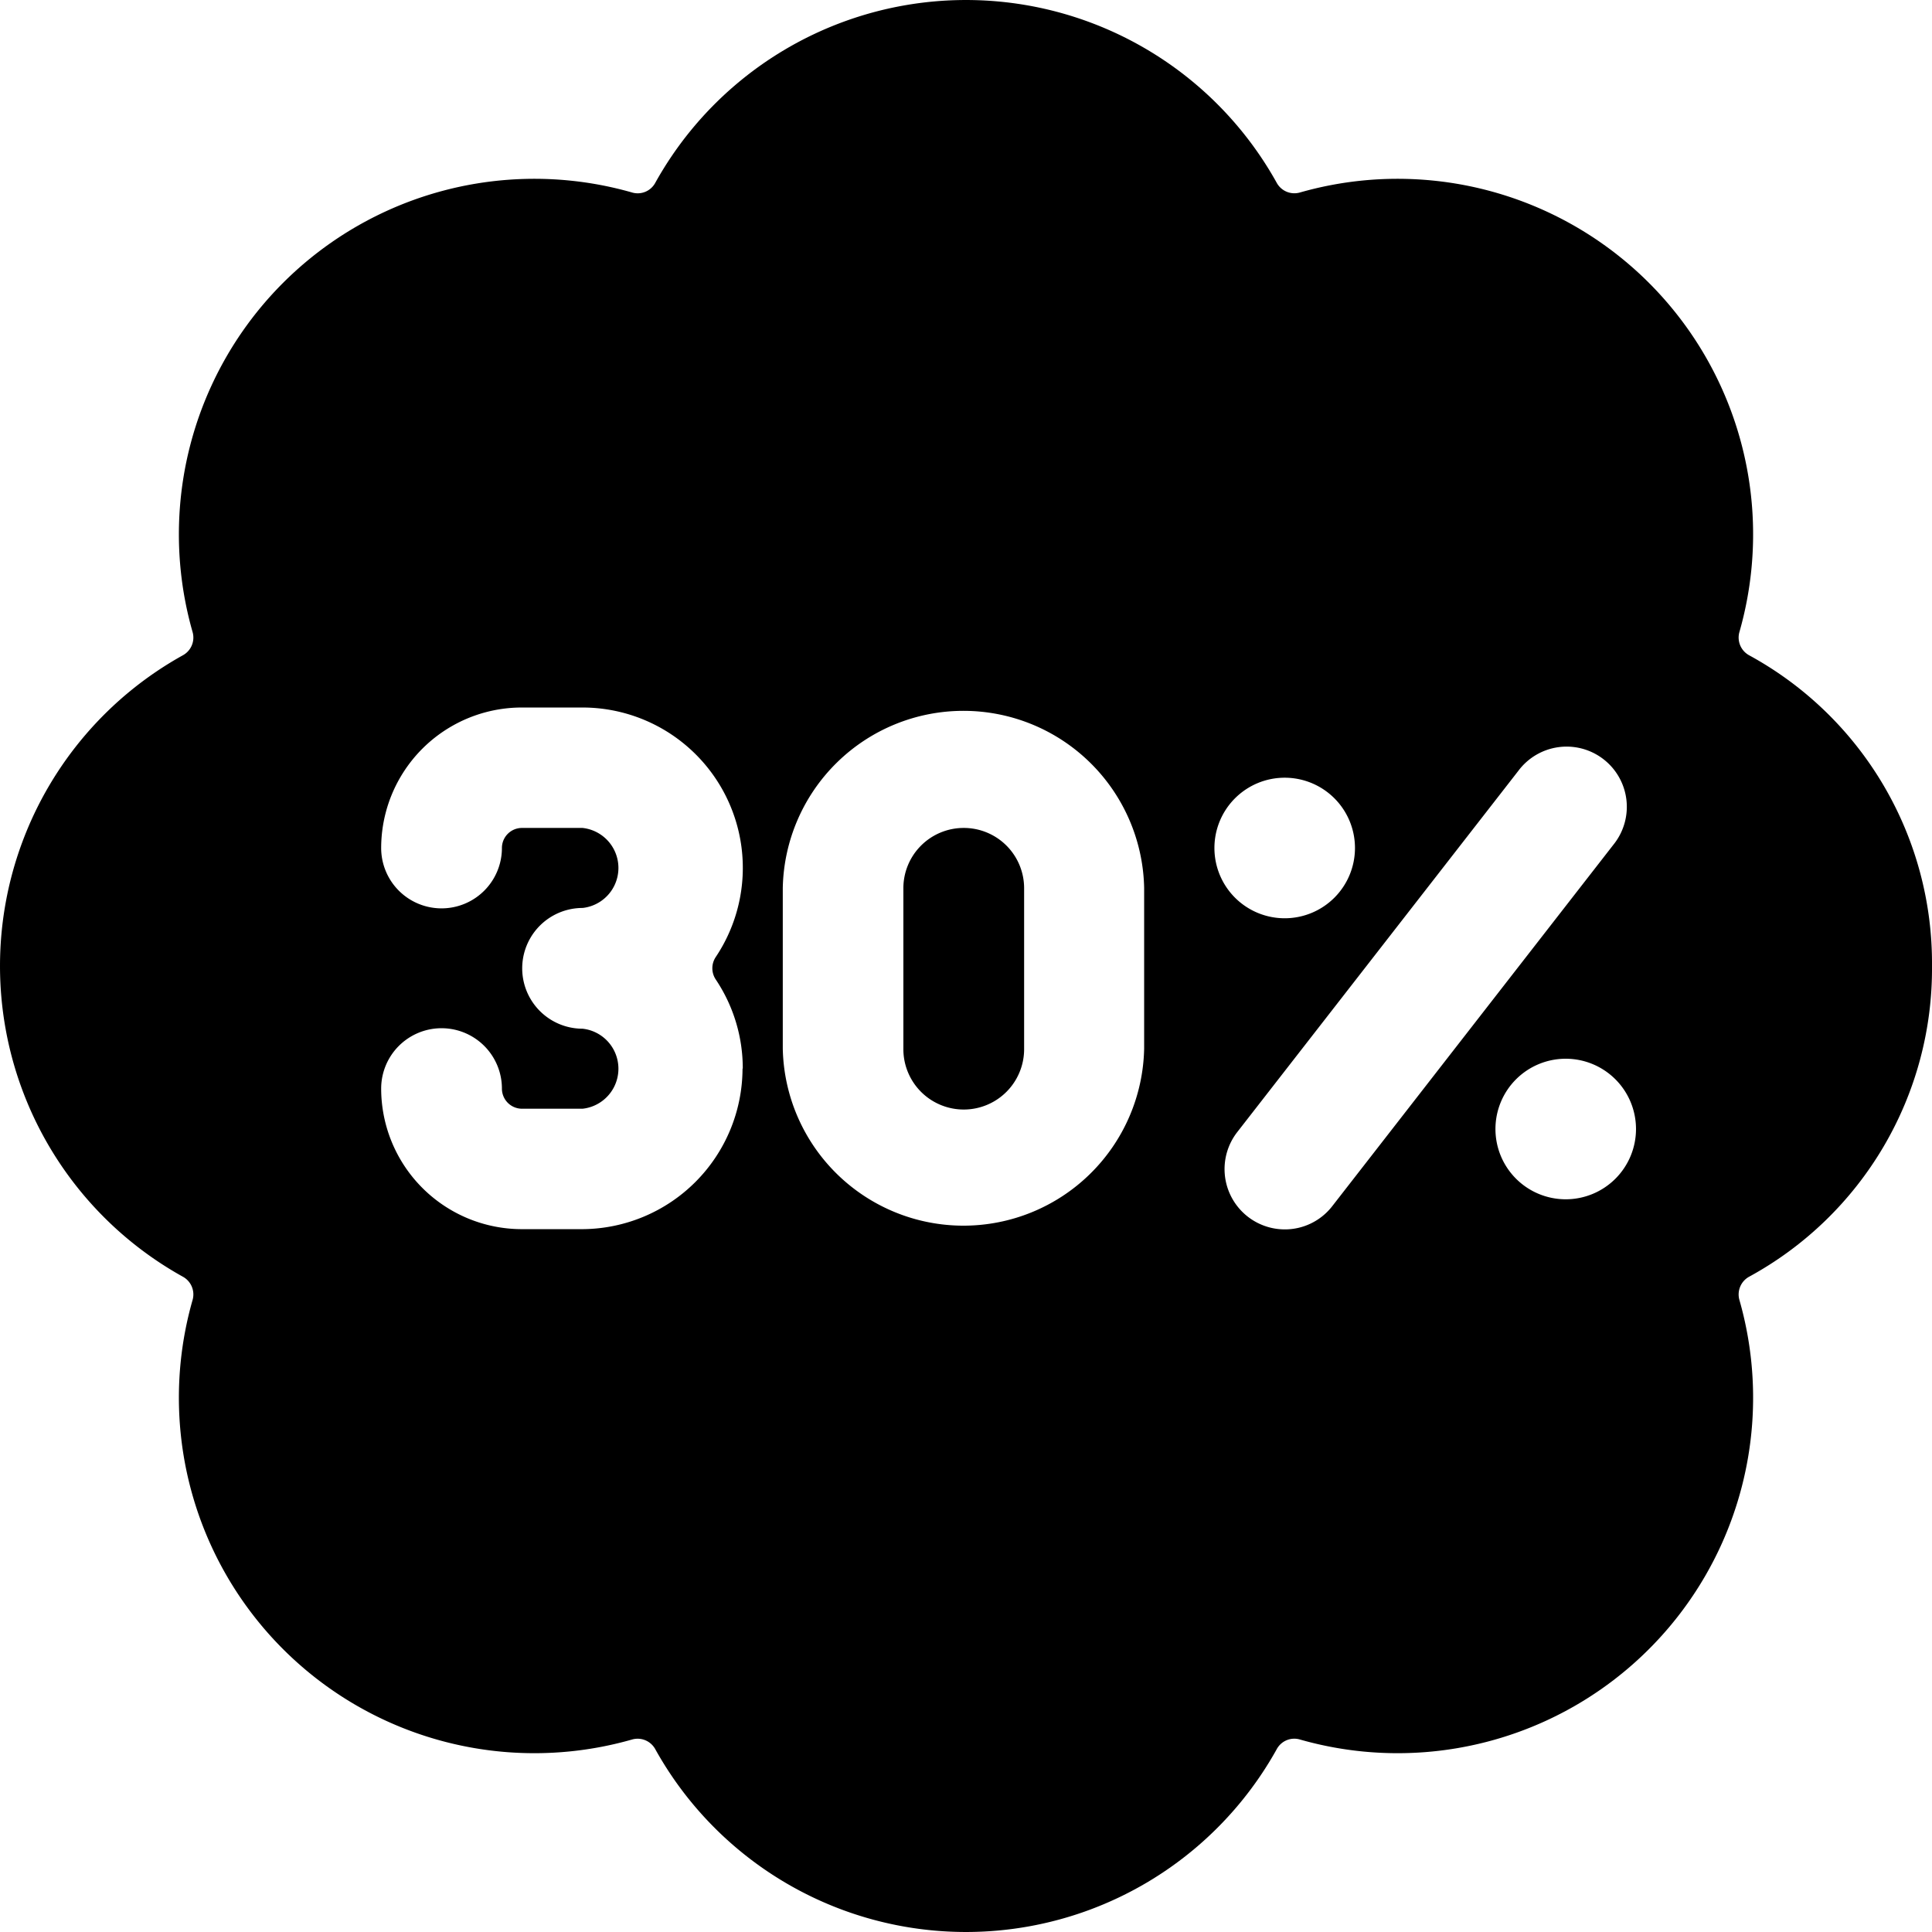 <svg xmlns="http://www.w3.org/2000/svg" viewBox="0 0 24 24"><title>discount-30</title><path d="M11.97,10.285a.749.749,0,0,0-.748.748v2a.748.748,0,0,0,1.5,0v-2A.749.749,0,0,0,11.97,10.285Z"/><path d="M24,12a4.357,4.357,0,0,0-2.272-3.86.251.251,0,0,1-.12-.29,4.416,4.416,0,0,0-5.459-5.459.25.25,0,0,1-.289-.12,4.416,4.416,0,0,0-7.72,0,.248.248,0,0,1-.289.12A4.416,4.416,0,0,0,2.392,7.85a.251.251,0,0,1-.12.29,4.415,4.415,0,0,0,0,7.72.251.251,0,0,1,.12.29,4.416,4.416,0,0,0,5.459,5.459.25.25,0,0,1,.289.12,4.416,4.416,0,0,0,7.72,0,.248.248,0,0,1,.289-.12,4.416,4.416,0,0,0,5.459-5.459.251.251,0,0,1,.12-.29A4.357,4.357,0,0,0,24,12Zm-8.041,3.272a.749.749,0,0,1-.59-1.208l3.492-4.488a.748.748,0,1,1,1.18.919L16.55,14.983A.745.745,0,0,1,15.959,15.272Zm0-5.611a.873.873,0,1,1-.873.873A.873.873,0,0,1,15.96,9.661Zm3.491,3.491a.873.873,0,1,1-.873.873A.873.873,0,0,1,19.451,13.152Zm-9.726-.124v-2a2.245,2.245,0,0,1,4.489,0v2a2.245,2.245,0,0,1-4.489,0Zm-.5.247a2,2,0,0,1-1.985,1.994l-.755,0a1.748,1.748,0,0,1-1.749-1.746.748.748,0,0,1,1.5,0,.25.25,0,0,0,.25.25l.752,0a.5.5,0,0,0,0-.994.748.748,0,1,1,0-1.5.5.5,0,0,0,0-.994l-.755,0a.249.249,0,0,0-.247.249.748.748,0,0,1-1.5,0A1.747,1.747,0,0,1,6.484,8.789l.758,0a1.992,1.992,0,0,1,1.649,3.1.251.251,0,0,0,0,.278A1.982,1.982,0,0,1,9.227,13.275Z"/></svg>